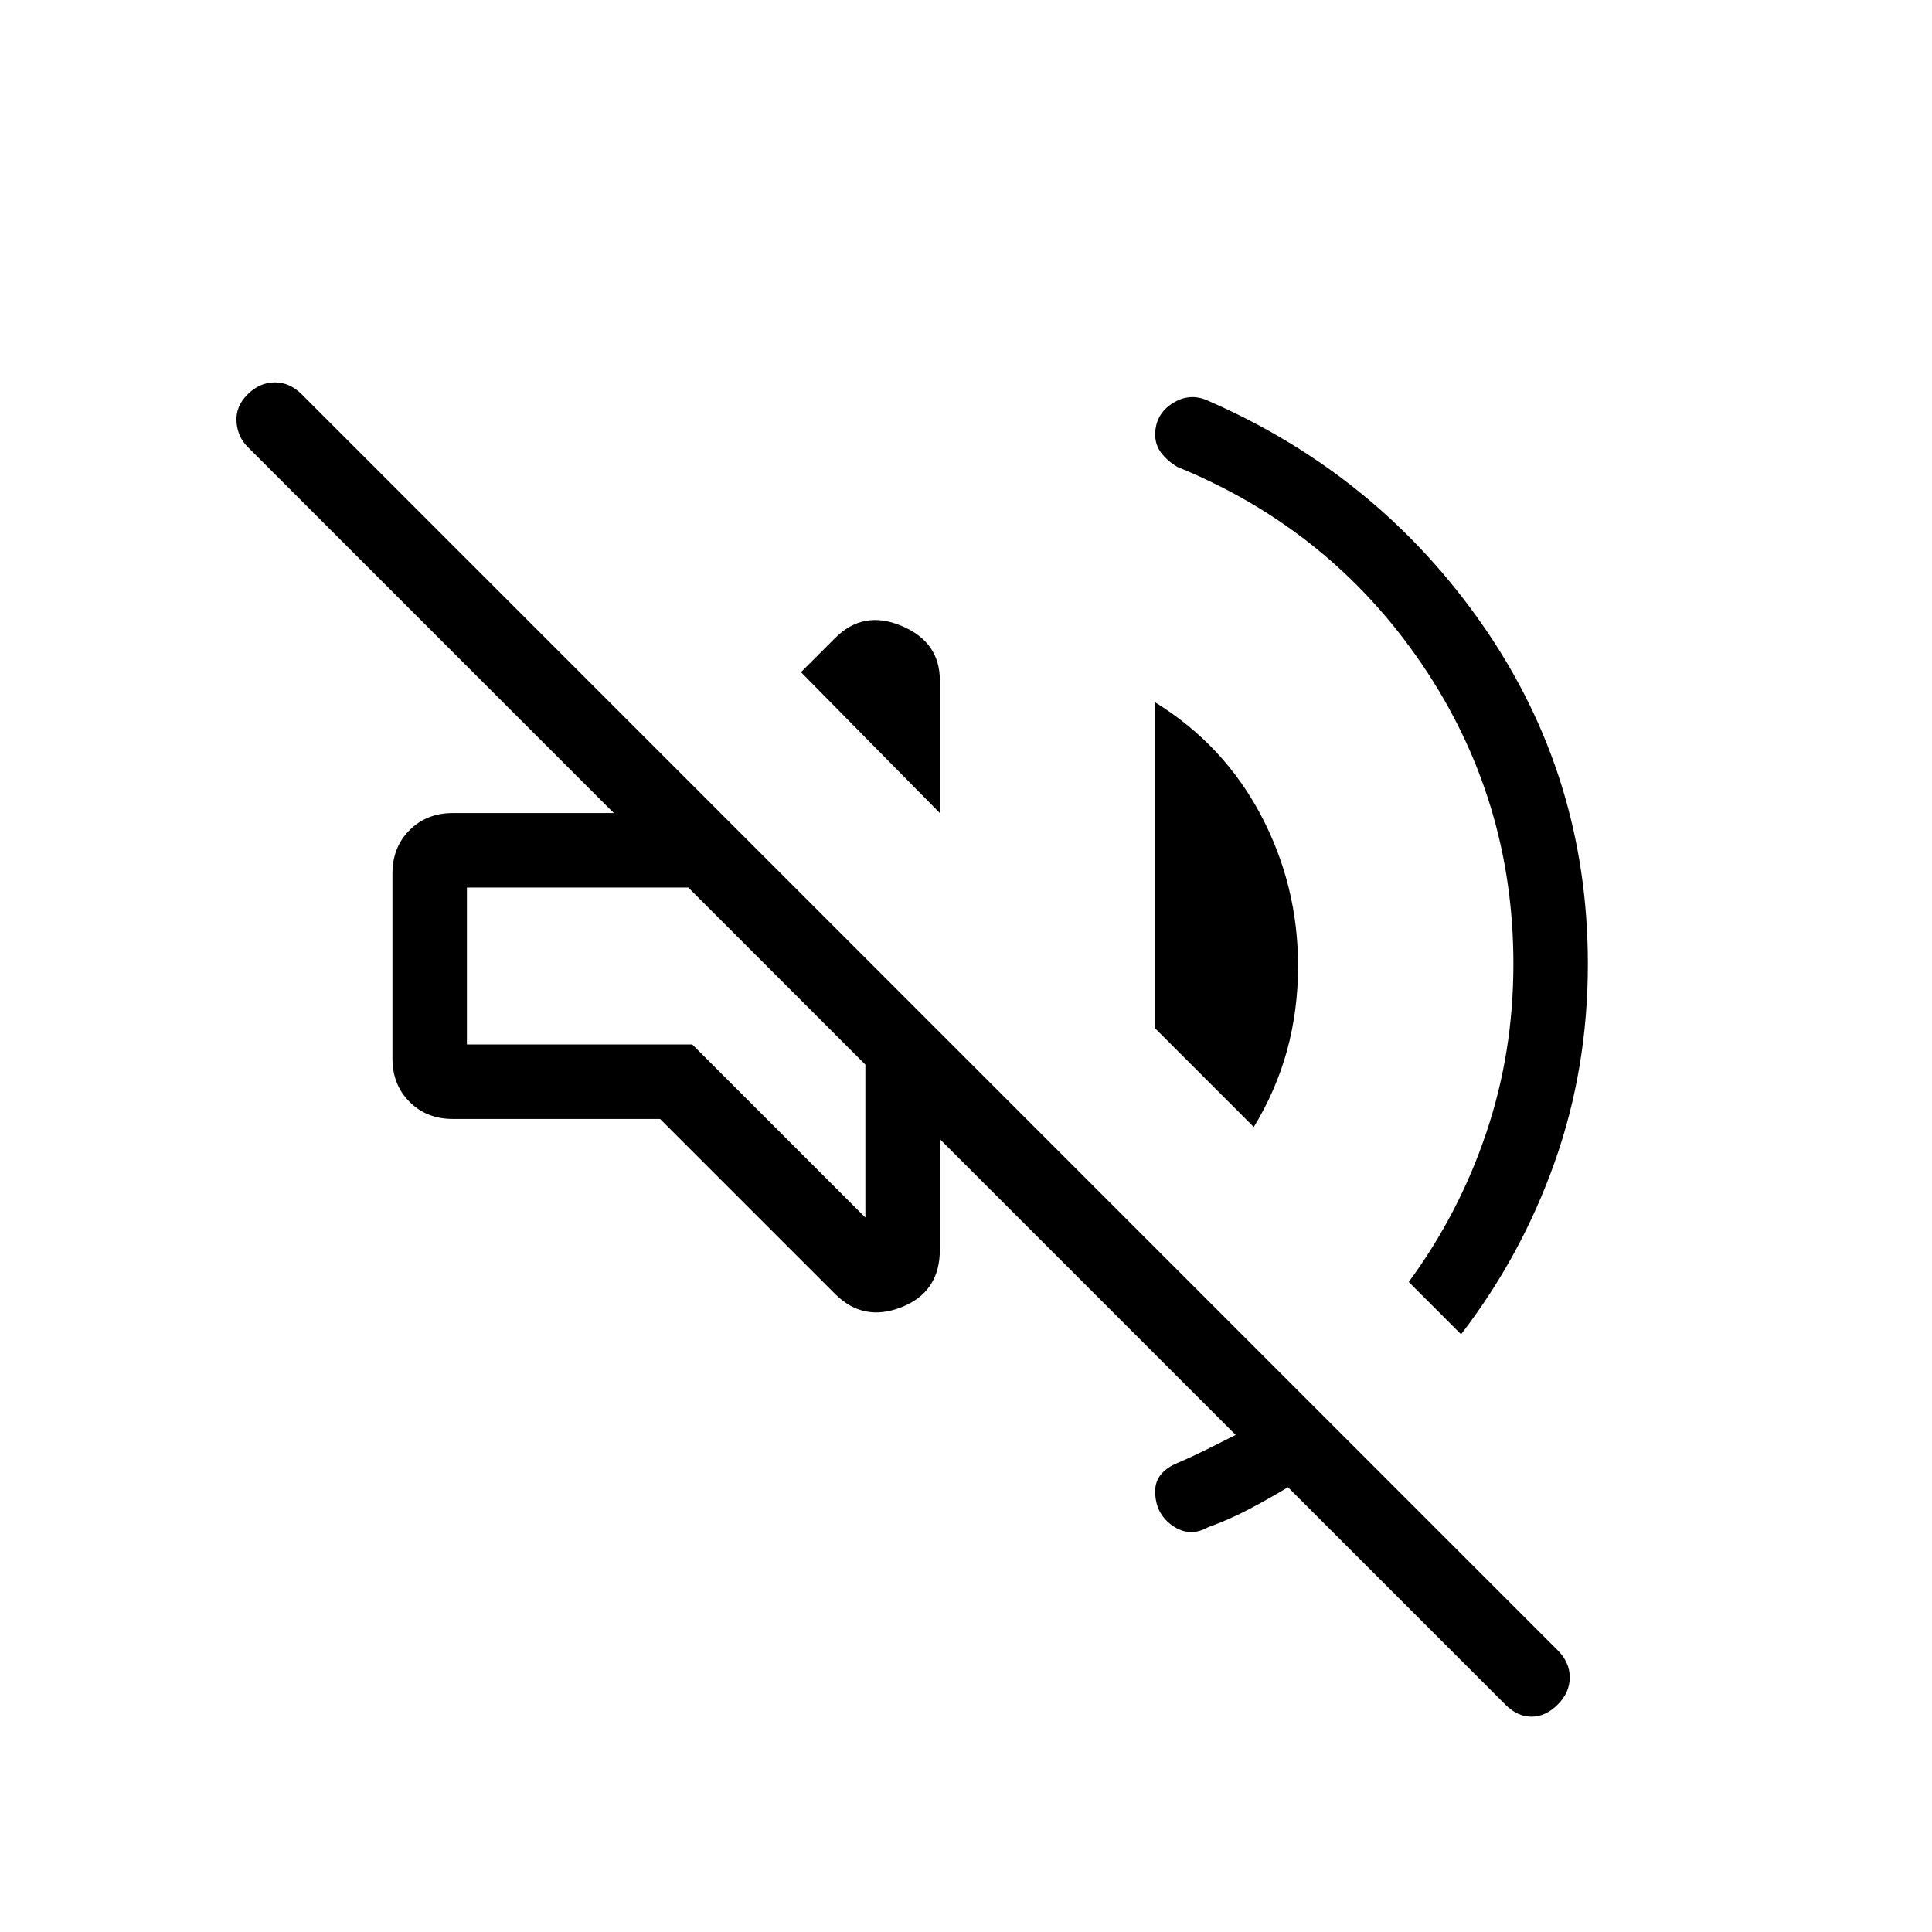 <svg xmlns="http://www.w3.org/2000/svg" height="24" width="24"><path d="m18.7 21.175-2.7-2.7q-.25.15-.488.275-.237.125-.512.225-.225.125-.438-.025-.212-.15-.212-.425 0-.125.075-.213.075-.087.2-.137.175-.075.35-.162l.375-.188-3.675-3.675v1.375q0 .525-.475.713-.475.187-.825-.163L8.2 13.9H5.625q-.325 0-.537-.212-.213-.213-.213-.538v-2.3q0-.325.213-.538.212-.212.537-.212h2l-4.55-4.55q-.125-.125-.137-.312-.013-.188.137-.338.15-.15.338-.15.187 0 .337.15l15.6 15.6q.15.15.15.337 0 .188-.15.338-.15.15-.325.15-.175 0-.325-.15ZM15 4.975q2.125.925 3.425 2.8 1.3 1.875 1.3 4.2 0 1.3-.413 2.463-.412 1.162-1.162 2.137l-.65-.65q.625-.85.962-1.85.338-1 .338-2.1 0-2.05-1.137-3.725-1.138-1.675-3.038-2.45-.125-.075-.2-.175-.075-.1-.075-.225 0-.25.212-.388.213-.137.438-.037Zm-5.35 7.15ZM15.575 14l-1.225-1.225v-4.05q.85.525 1.313 1.4.462.875.462 1.875 0 .55-.137 1.05-.138.5-.413.95Zm-3.9-3.9L9.95 8.35l.425-.425q.35-.35.825-.15.475.2.475.675Zm-.925 5.025v-1.9l-2.2-2.2H5.8v1.95h2.8Z"/></svg>